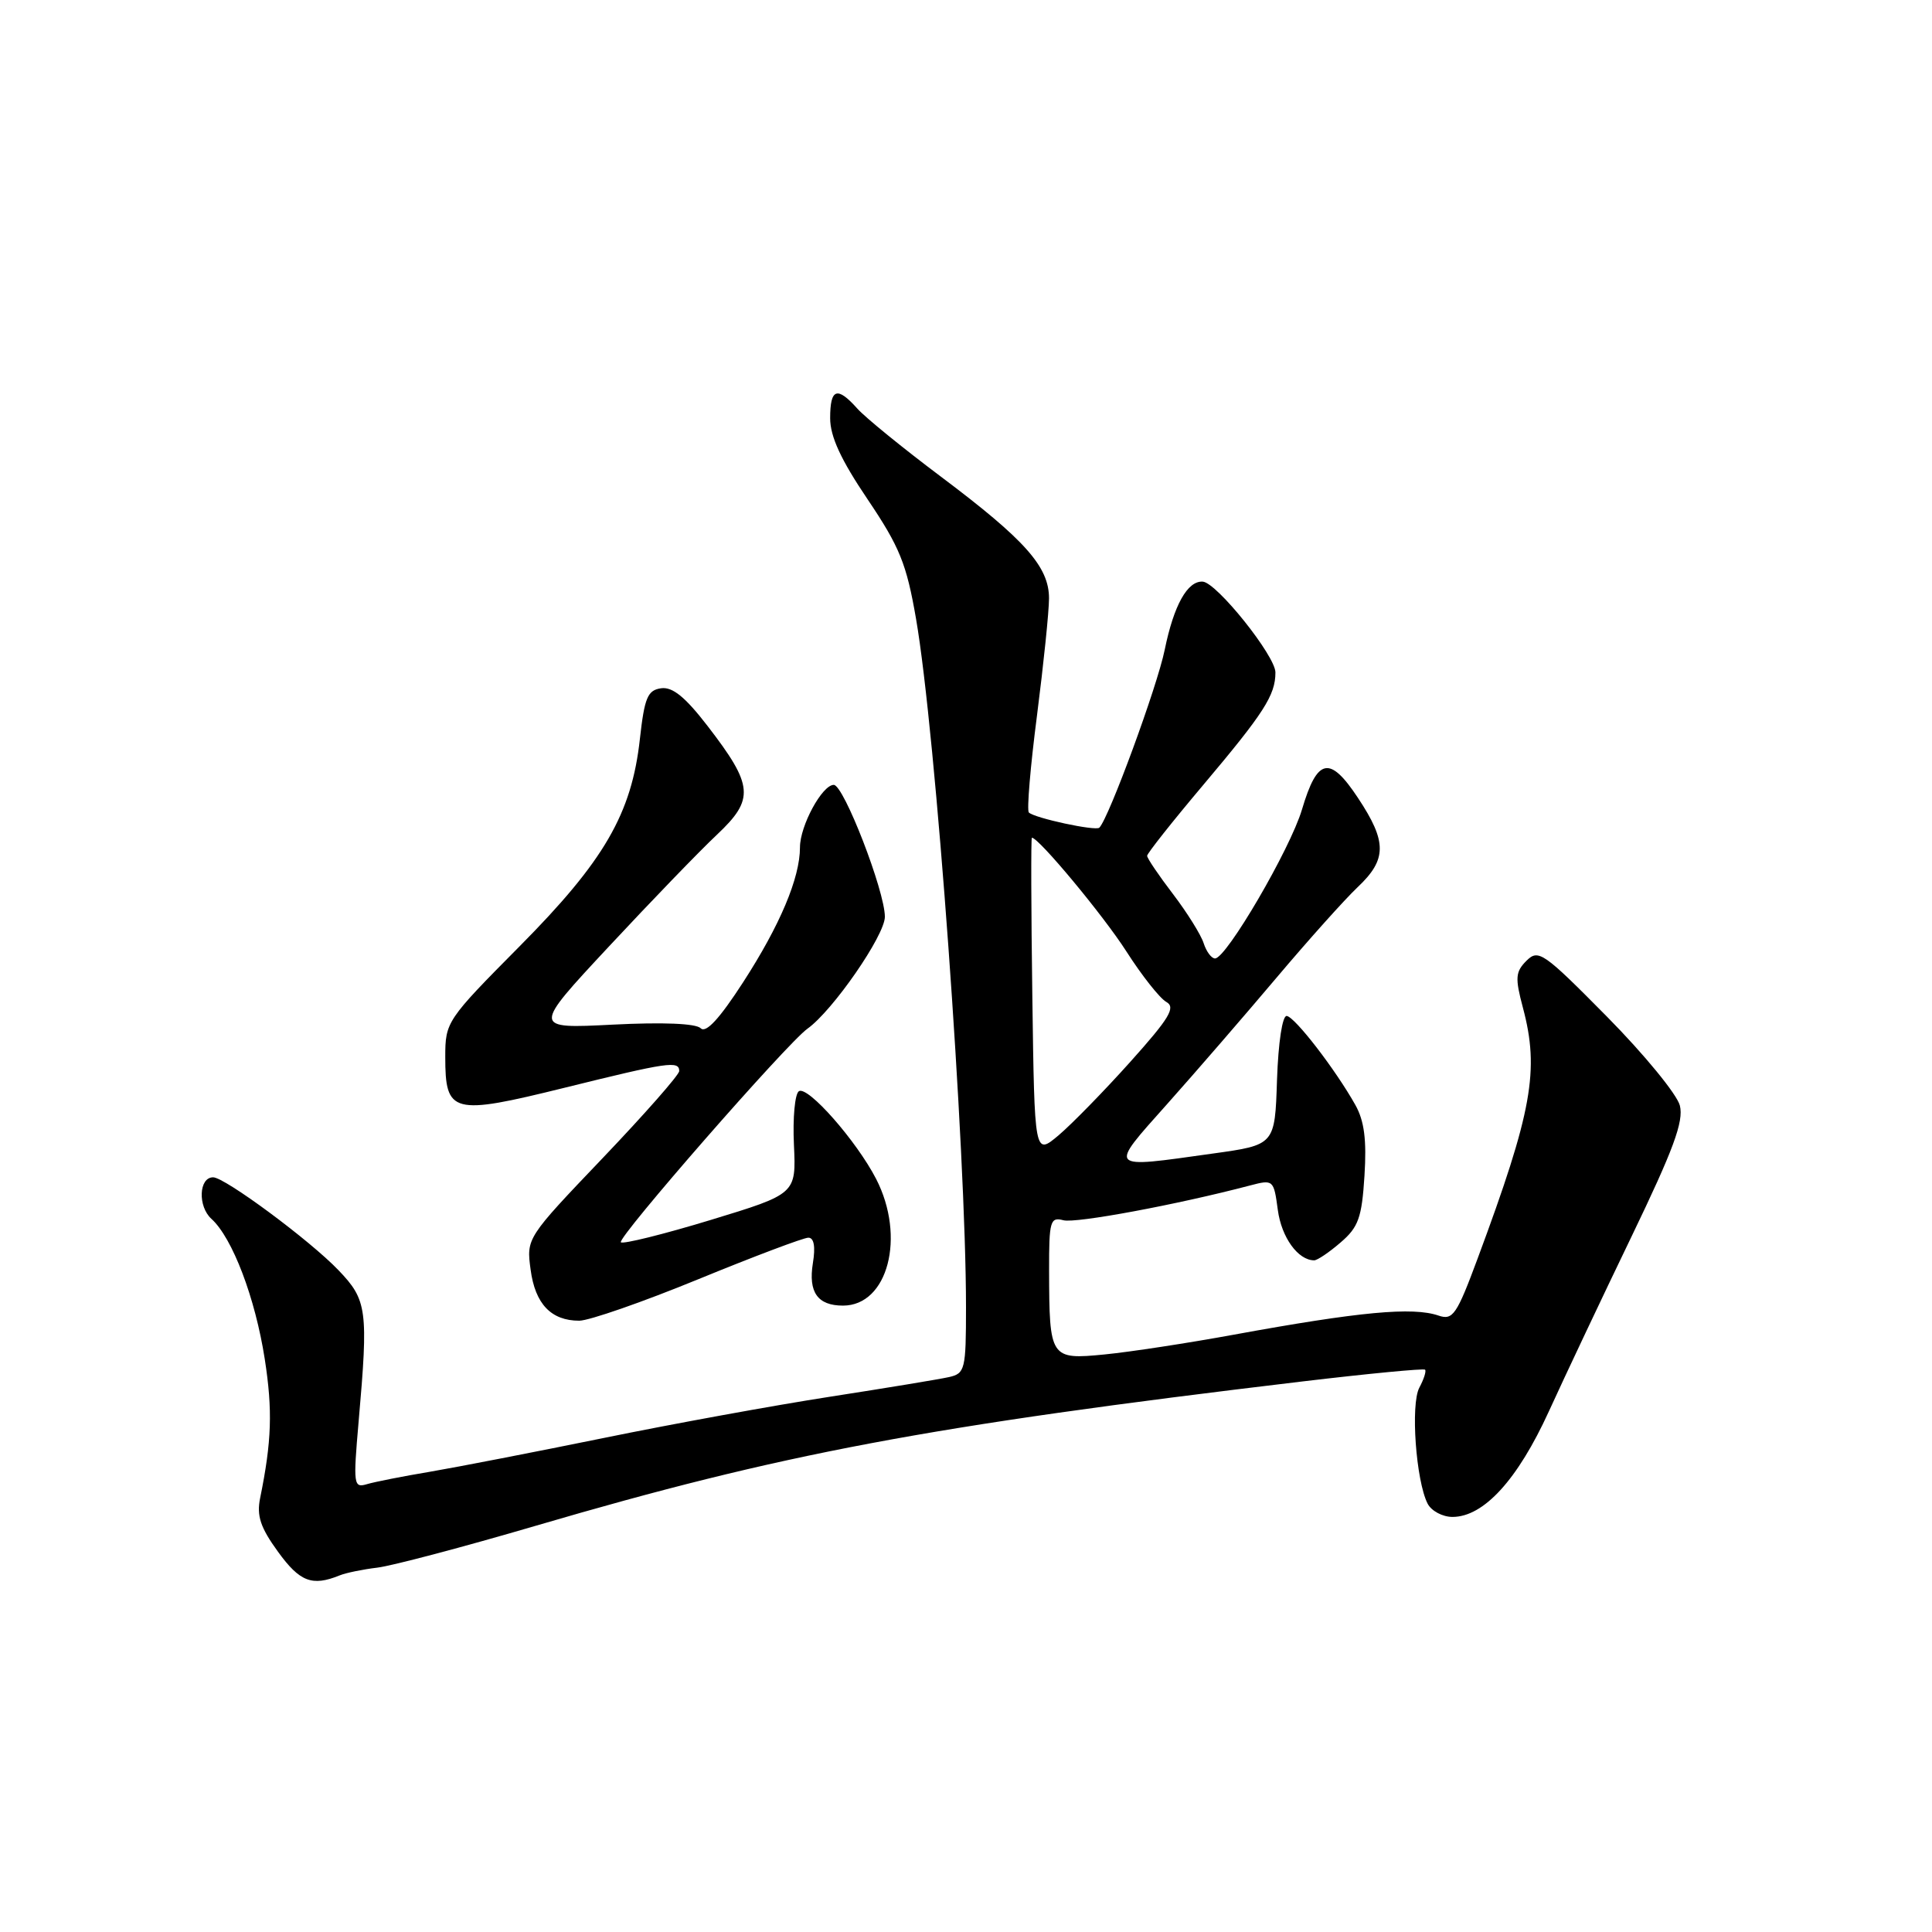 <?xml version="1.0" encoding="UTF-8" standalone="no"?>
<!DOCTYPE svg PUBLIC "-//W3C//DTD SVG 1.1//EN" "http://www.w3.org/Graphics/SVG/1.1/DTD/svg11.dtd" >
<svg xmlns="http://www.w3.org/2000/svg" xmlns:xlink="http://www.w3.org/1999/xlink" version="1.1" viewBox="0 0 256 256">
 <g >
 <path fill="currentColor"
d=" M 45.00 208.75 C 45.83 208.41 48.08 207.95 50.00 207.72 C 51.92 207.49 61.39 204.99 71.03 202.16 C 103.67 192.59 122.78 188.99 172.57 183.05 C 181.32 182.01 188.64 181.31 188.83 181.49 C 189.01 181.68 188.67 182.75 188.07 183.87 C 186.89 186.08 187.62 196.22 189.17 199.25 C 189.67 200.21 191.15 201.00 192.46 201.00 C 196.60 201.00 201.09 196.08 205.23 187.02 C 207.37 182.33 212.30 171.90 216.19 163.84 C 221.74 152.33 223.12 148.60 222.59 146.49 C 222.22 145.02 217.87 139.71 212.93 134.71 C 204.51 126.19 203.85 125.73 202.27 127.30 C 200.80 128.77 200.74 129.57 201.79 133.51 C 204.01 141.82 203.03 147.28 195.79 166.77 C 193.02 174.23 192.51 174.97 190.61 174.32 C 187.19 173.15 180.18 173.80 163.50 176.85 C 157.45 177.96 149.74 179.14 146.38 179.47 C 139.15 180.18 139.04 180.00 139.01 168.34 C 139.00 161.79 139.16 161.23 140.91 161.69 C 142.56 162.12 155.95 159.63 165.64 157.08 C 168.72 156.27 168.78 156.32 169.32 160.34 C 169.81 163.97 172.00 167.00 174.14 167.00 C 174.55 167.00 176.13 165.94 177.64 164.63 C 180.00 162.61 180.45 161.35 180.80 155.79 C 181.10 151.05 180.78 148.53 179.59 146.41 C 176.97 141.74 171.59 134.75 170.50 134.62 C 169.92 134.55 169.38 138.12 169.21 143.10 C 168.93 151.71 168.93 151.71 160.71 152.85 C 146.61 154.83 146.83 155.07 154.69 146.25 C 158.49 141.99 165.01 134.45 169.19 129.50 C 173.37 124.55 178.18 119.18 179.89 117.56 C 183.79 113.88 183.80 111.55 179.94 105.73 C 176.20 100.07 174.55 100.41 172.52 107.26 C 170.96 112.51 162.50 127.00 161.00 127.00 C 160.52 127.00 159.85 126.09 159.49 124.98 C 159.14 123.87 157.31 120.94 155.43 118.47 C 153.54 116.00 152.00 113.72 152.00 113.40 C 152.00 113.09 155.32 108.89 159.37 104.09 C 167.49 94.46 169.00 92.12 169.00 89.10 C 169.00 86.91 161.22 77.19 159.37 77.07 C 157.35 76.94 155.54 80.18 154.33 86.10 C 153.33 91.00 146.93 108.40 145.67 109.67 C 145.19 110.15 137.07 108.40 136.33 107.66 C 136.04 107.38 136.53 101.58 137.41 94.78 C 138.28 87.98 139.00 81.01 139.00 79.28 C 139.00 75.10 135.85 71.55 124.69 63.17 C 119.64 59.38 114.64 55.31 113.60 54.14 C 110.92 51.14 110.00 51.47 110.00 55.41 C 110.00 57.84 111.42 60.92 114.96 66.16 C 119.21 72.47 120.12 74.70 121.38 82.00 C 123.98 97.00 128.00 152.41 128.00 173.23 C 128.00 181.47 127.87 181.99 125.75 182.47 C 124.51 182.75 117.42 183.92 110.00 185.07 C 102.58 186.22 89.08 188.68 80.00 190.54 C 70.92 192.39 60.58 194.40 57.00 195.01 C 53.42 195.61 49.66 196.35 48.62 196.66 C 46.85 197.19 46.79 196.74 47.52 188.36 C 48.82 173.56 48.64 172.26 44.86 168.32 C 41.09 164.37 29.79 156.00 28.24 156.00 C 26.34 156.00 26.19 159.86 28.02 161.51 C 30.80 164.03 33.82 171.98 35.08 180.07 C 36.14 186.89 36.00 190.99 34.47 198.50 C 33.99 200.85 34.50 202.40 36.84 205.62 C 39.72 209.60 41.36 210.23 45.00 208.75 Z  M 92.54 169.50 C 99.93 166.47 106.48 164.00 107.11 164.00 C 107.86 164.00 108.07 165.19 107.71 167.38 C 107.09 171.23 108.34 173.00 111.70 173.00 C 117.66 173.00 120.04 163.88 116.09 156.21 C 113.48 151.16 107.05 143.85 105.86 144.59 C 105.33 144.92 105.03 148.11 105.20 151.69 C 105.50 158.20 105.50 158.20 94.14 161.66 C 87.89 163.56 82.55 164.88 82.27 164.61 C 81.72 164.06 104.27 138.25 106.99 136.31 C 110.35 133.92 117.25 123.94 117.25 121.48 C 117.25 118.07 111.80 104.00 110.48 104.00 C 108.94 104.00 106.00 109.42 106.00 112.28 C 106.00 116.33 103.36 122.59 98.47 130.15 C 95.34 134.99 93.54 136.94 92.85 136.25 C 92.21 135.61 87.83 135.43 81.18 135.77 C 70.53 136.31 70.53 136.31 80.69 125.41 C 86.28 119.41 92.72 112.74 95.00 110.60 C 100.00 105.89 99.85 104.10 93.76 96.20 C 90.79 92.35 89.11 90.98 87.59 91.20 C 85.81 91.46 85.40 92.44 84.79 97.90 C 83.70 107.83 80.06 114.09 68.83 125.41 C 59.18 135.14 59.00 135.41 59.00 140.04 C 59.00 147.58 59.92 147.81 74.78 144.14 C 88.52 140.74 90.00 140.52 90.00 141.92 C 90.00 142.42 85.44 147.60 79.87 153.44 C 69.77 164.02 69.74 164.06 70.31 168.24 C 70.91 172.78 73.03 175.00 76.75 175.00 C 78.05 175.00 85.16 172.53 92.54 169.50 Z  M 136.79 132.06 C 136.63 120.47 136.60 111.00 136.73 111.00 C 137.64 111.00 146.19 121.29 149.24 126.05 C 151.29 129.26 153.68 132.28 154.54 132.76 C 155.82 133.48 154.98 134.89 149.77 140.70 C 146.29 144.58 142.01 148.96 140.26 150.44 C 137.08 153.11 137.08 153.11 136.79 132.06 Z "/>
</g>
</svg>